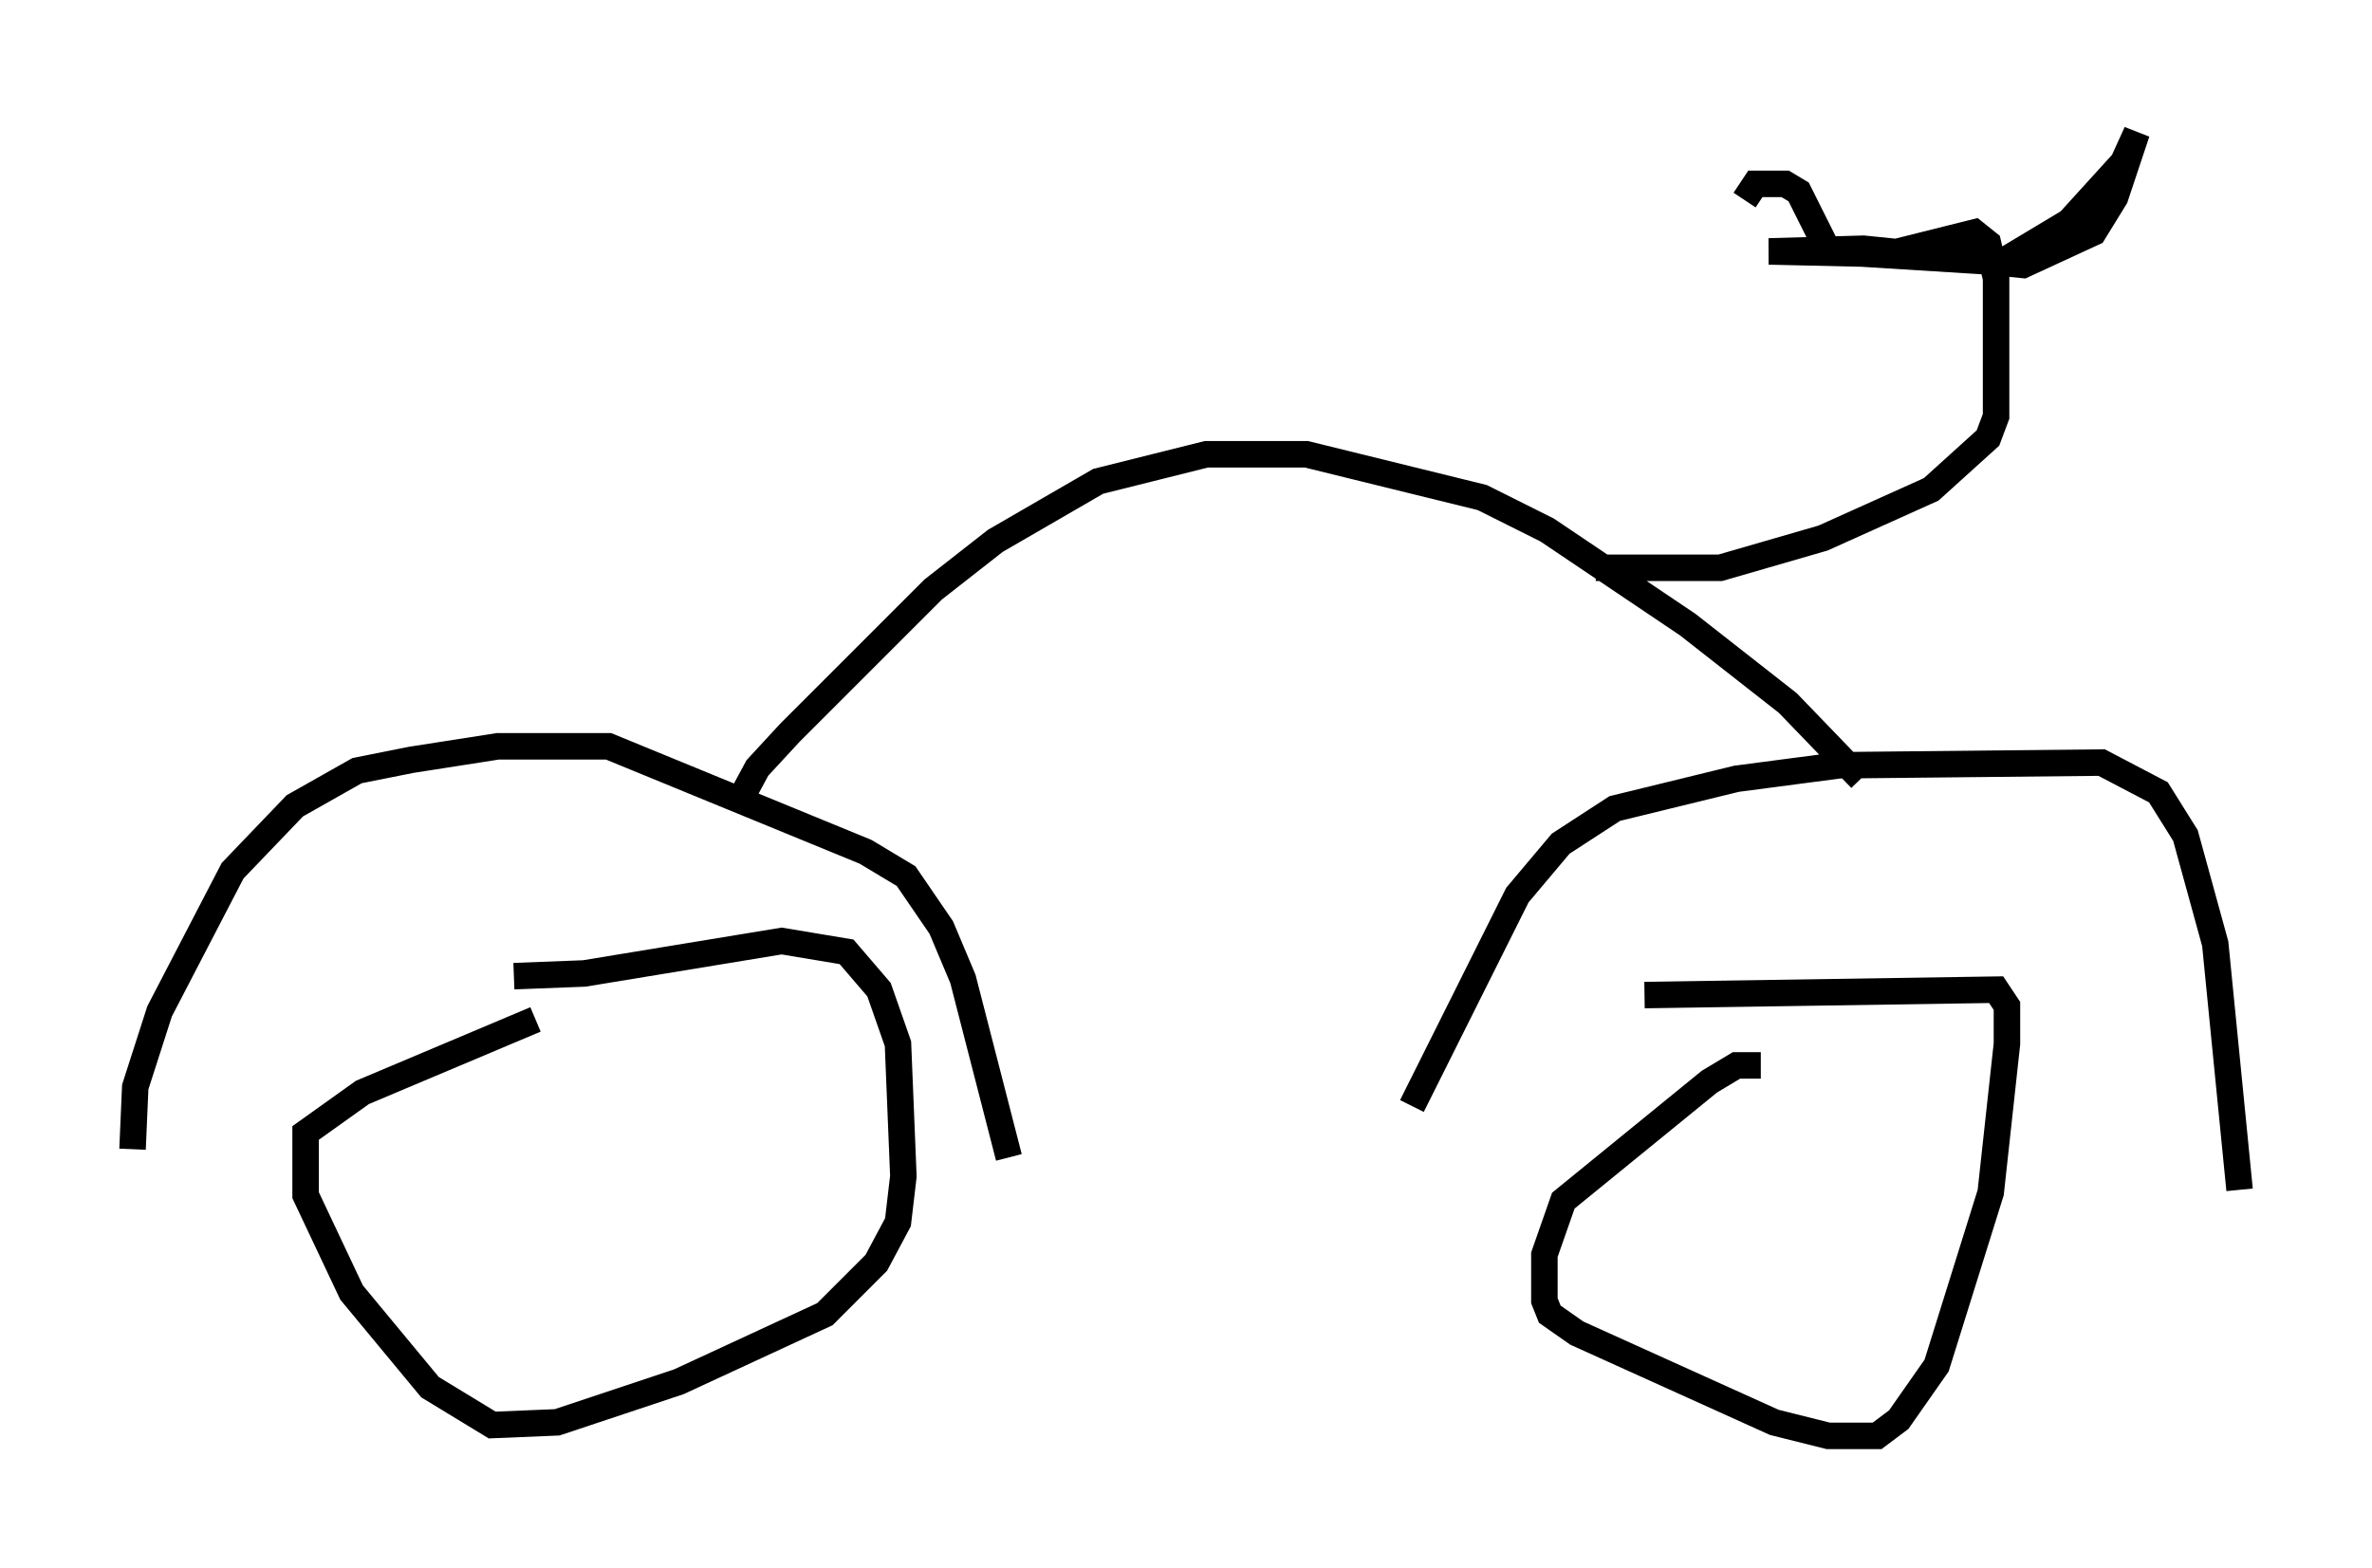 <?xml version="1.0" encoding="utf-8" ?>
<svg baseProfile="full" height="59.205" version="1.1" width="89.524" xmlns="http://www.w3.org/2000/svg" xmlns:ev="http://www.w3.org/2001/xml-events" xmlns:xlink="http://www.w3.org/1999/xlink"><defs /><rect fill="white" height="59.205" width="89.524" x="0" y="0" /><path d="M24.396, 38.28 m-4.185, 0.204 l-6.533, 2.756 -2.144, 1.531 l0.0, 2.348 1.735, 3.675 l2.96, 3.573 2.348, 1.429 l2.45, -0.102 4.594, -1.531 l5.513, -2.552 1.94, -1.94 l0.817, -1.531 0.204, -1.735 l-0.204, -5.002 -0.715, -2.042 l-1.225, -1.429 -2.45, -0.408 l-7.452, 1.225 -2.654, 0.102 m47.061, 3.369 l-0.919, 0.0 -1.021, 0.613 l-5.513, 4.492 -0.715, 2.042 l0.0, 1.735 0.204, 0.51 l1.021, 0.715 7.452, 3.369 l2.042, 0.51 1.838, 0.0 l0.817, -0.613 1.429, -2.042 l2.042, -6.533 0.613, -5.615 l0.0, -1.429 -0.408, -0.613 l-13.271, 0.204 m-57.065, 5.819 l0.102, -2.348 0.919, -2.858 l2.756, -5.308 2.348, -2.45 l2.348, -1.327 2.042, -0.408 l3.267, -0.51 4.185, 0.0 l9.698, 3.981 1.531, 0.919 l1.327, 1.94 0.817, 1.94 l1.735, 6.738 m15.211, -1.94 l3.981, -7.963 1.633, -1.94 l2.042, -1.327 4.594, -1.123 l3.879, -0.51 9.902, -0.102 l2.144, 1.123 1.021, 1.633 l1.123, 4.083 0.919, 9.29 m-56.657, -14.598 l0.715, -1.327 1.225, -1.327 l5.41, -5.41 2.348, -1.838 l3.879, -2.246 4.083, -1.021 l3.777, 0.0 6.635, 1.633 l2.45, 1.225 5.308, 3.573 l3.777, 2.96 2.756, 2.858 m-10.004, -7.963 l4.696, 0.0 3.879, -1.123 l4.083, -1.838 2.144, -1.94 l0.306, -0.817 0.0, -5.206 l-0.306, -1.327 -0.51, -0.408 l-3.267, 0.817 -4.492, -0.102 l3.573, -0.102 6.023, 0.613 l2.654, -1.225 0.817, -1.327 l0.817, -2.45 -0.51, 1.123 l-2.042, 2.246 -2.552, 1.531 l-6.533, -0.408 -1.123, -2.246 l-0.51, -0.306 -1.123, 0.0 l-0.408, 0.613 " fill="none" stroke="black" stroke-width="1" /></svg>